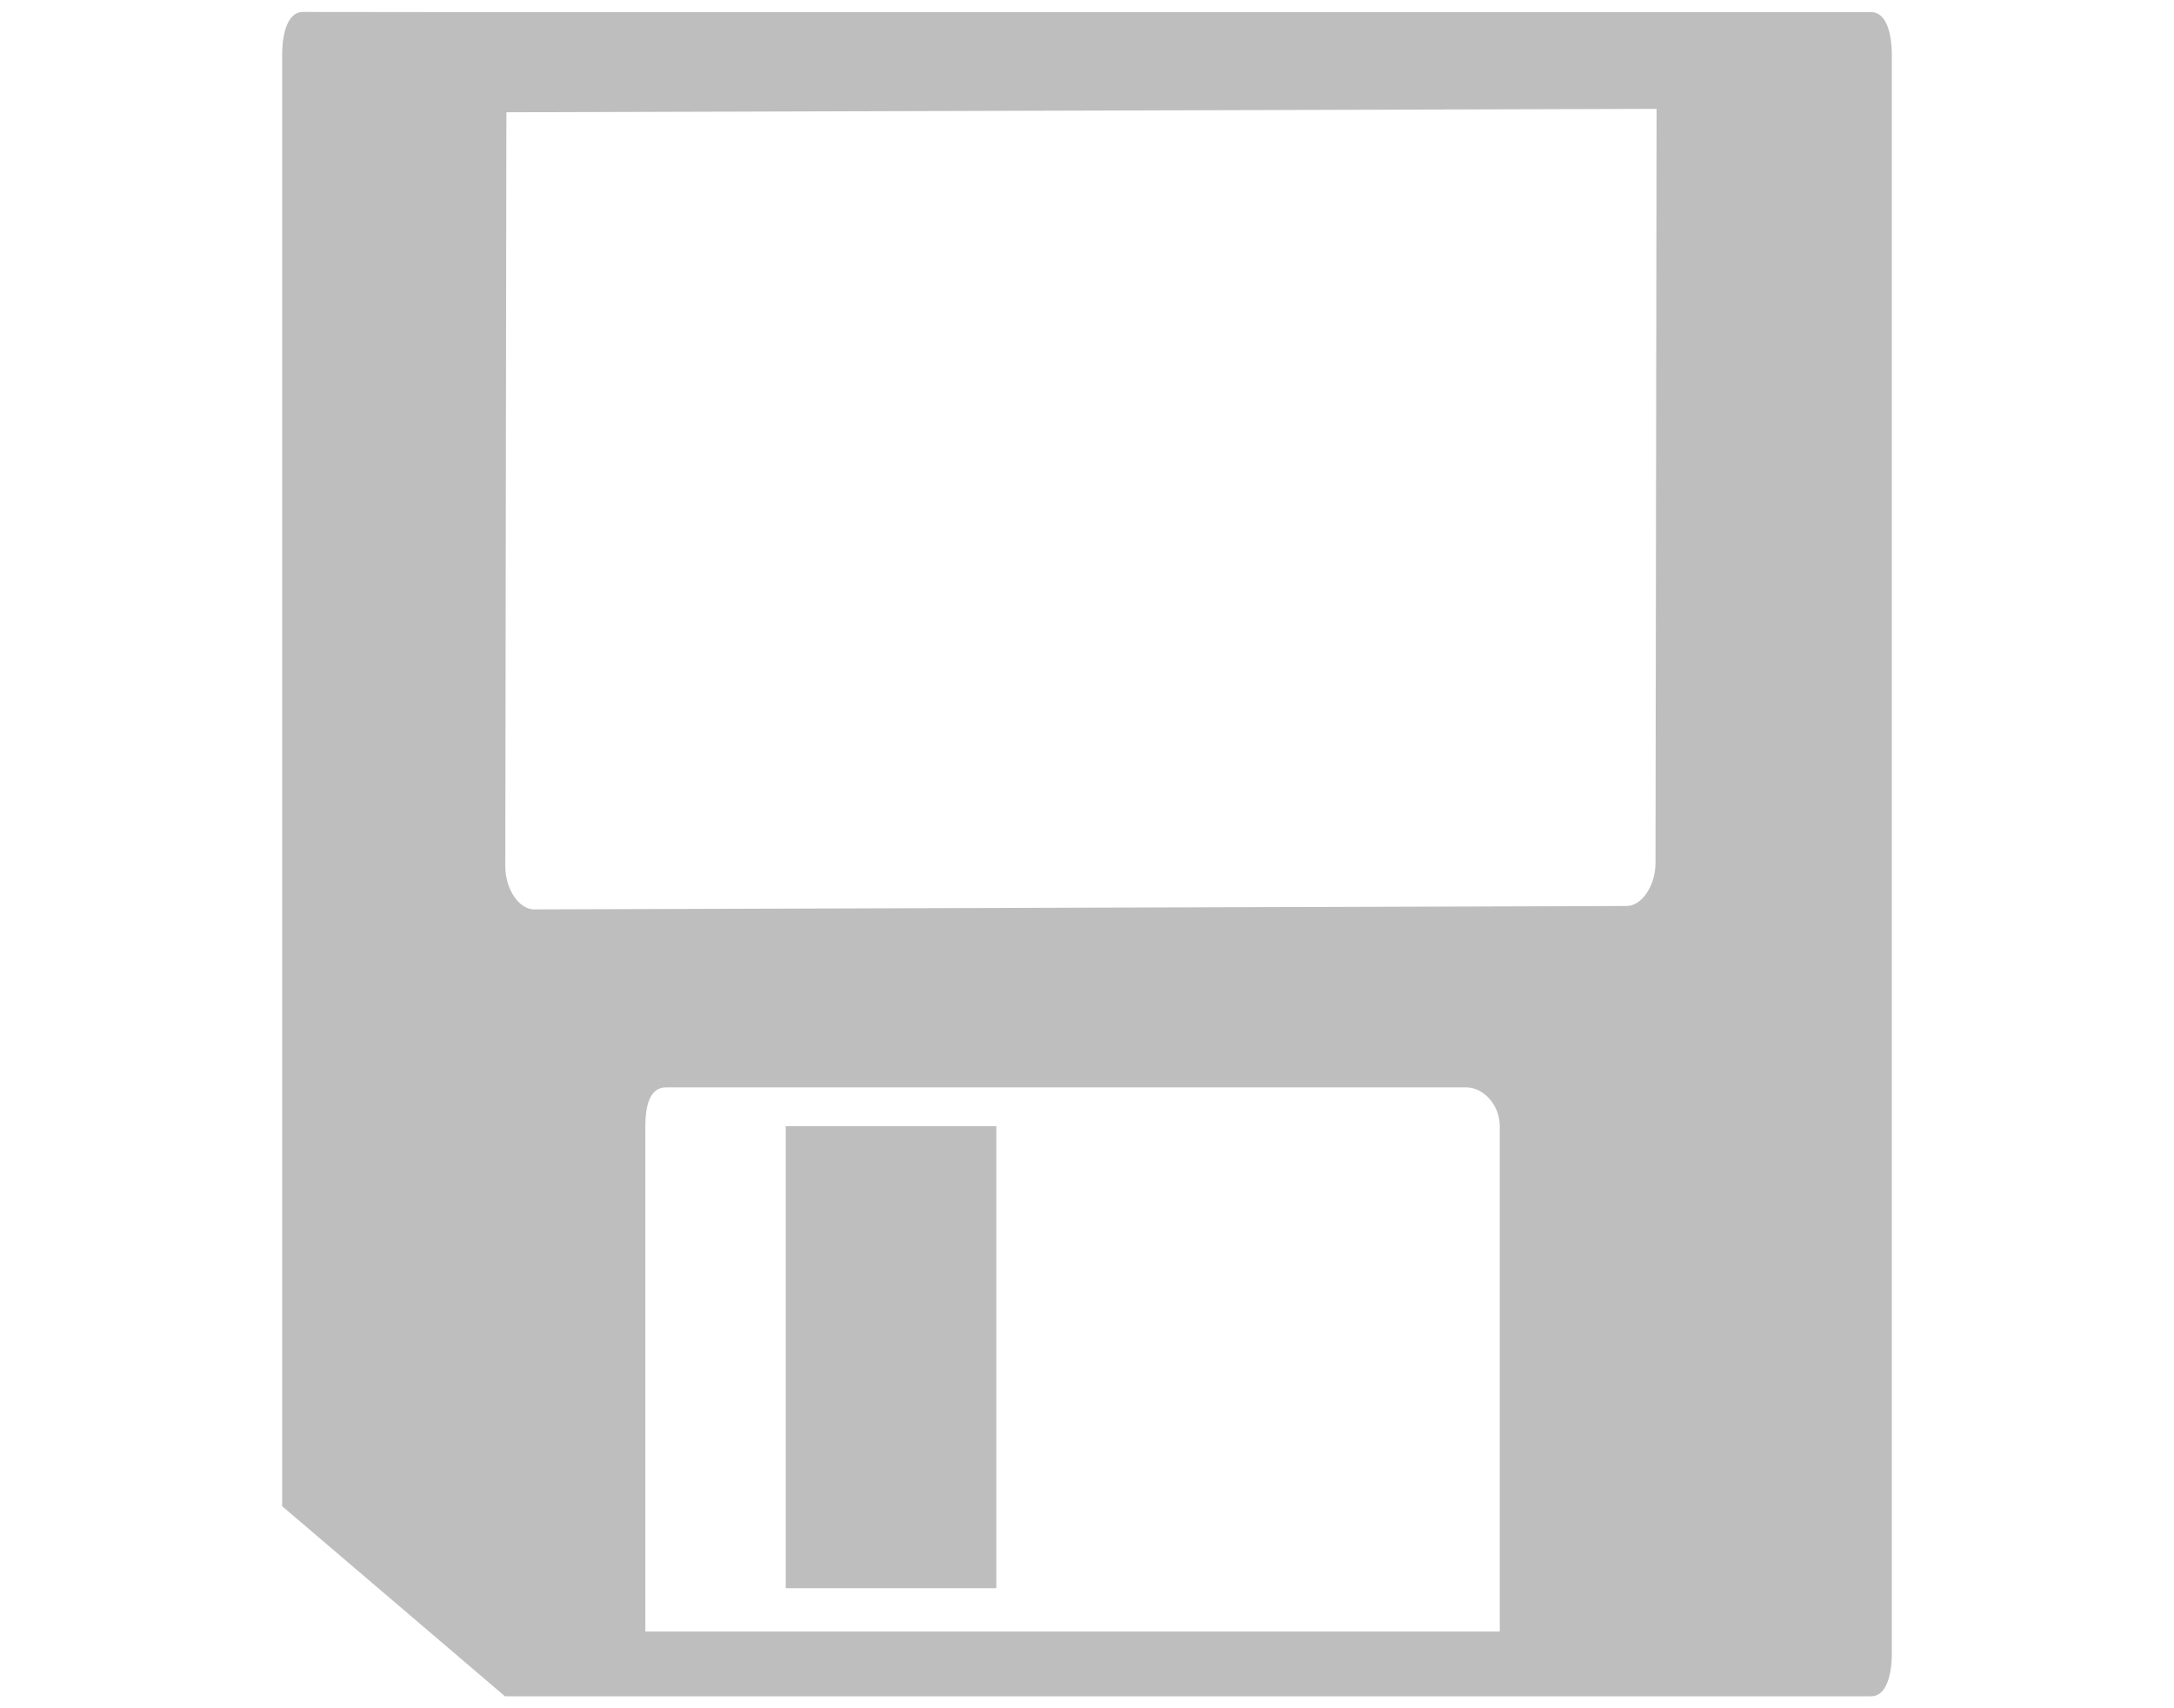 <svg height="11" width="14" xmlns="http://www.w3.org/2000/svg"><path d="m1.95.077c-.097 0-.133.136-.133.278v9.344l1.435 1.224h.053.851 5.502 1.914.478c.097 0 .133-.136.133-.278v-10.289c0-.142-.036-.278-.133-.278h-.93-.239-7.894-.133zm1.311.646 7.407-.022-.007 4.855c-0.0.149-.089.278-.186.278l-7.035.022c-.097 0-.186-.129-.186-.278zm1.028 6.279h5.156c.097 0 .213.102.213.25v3.254h-5.502v-3.254c0-.149.036-.25.133-.25zm.771.25v2.975h1.356v-2.975z" fill="#bebebe"/></svg>